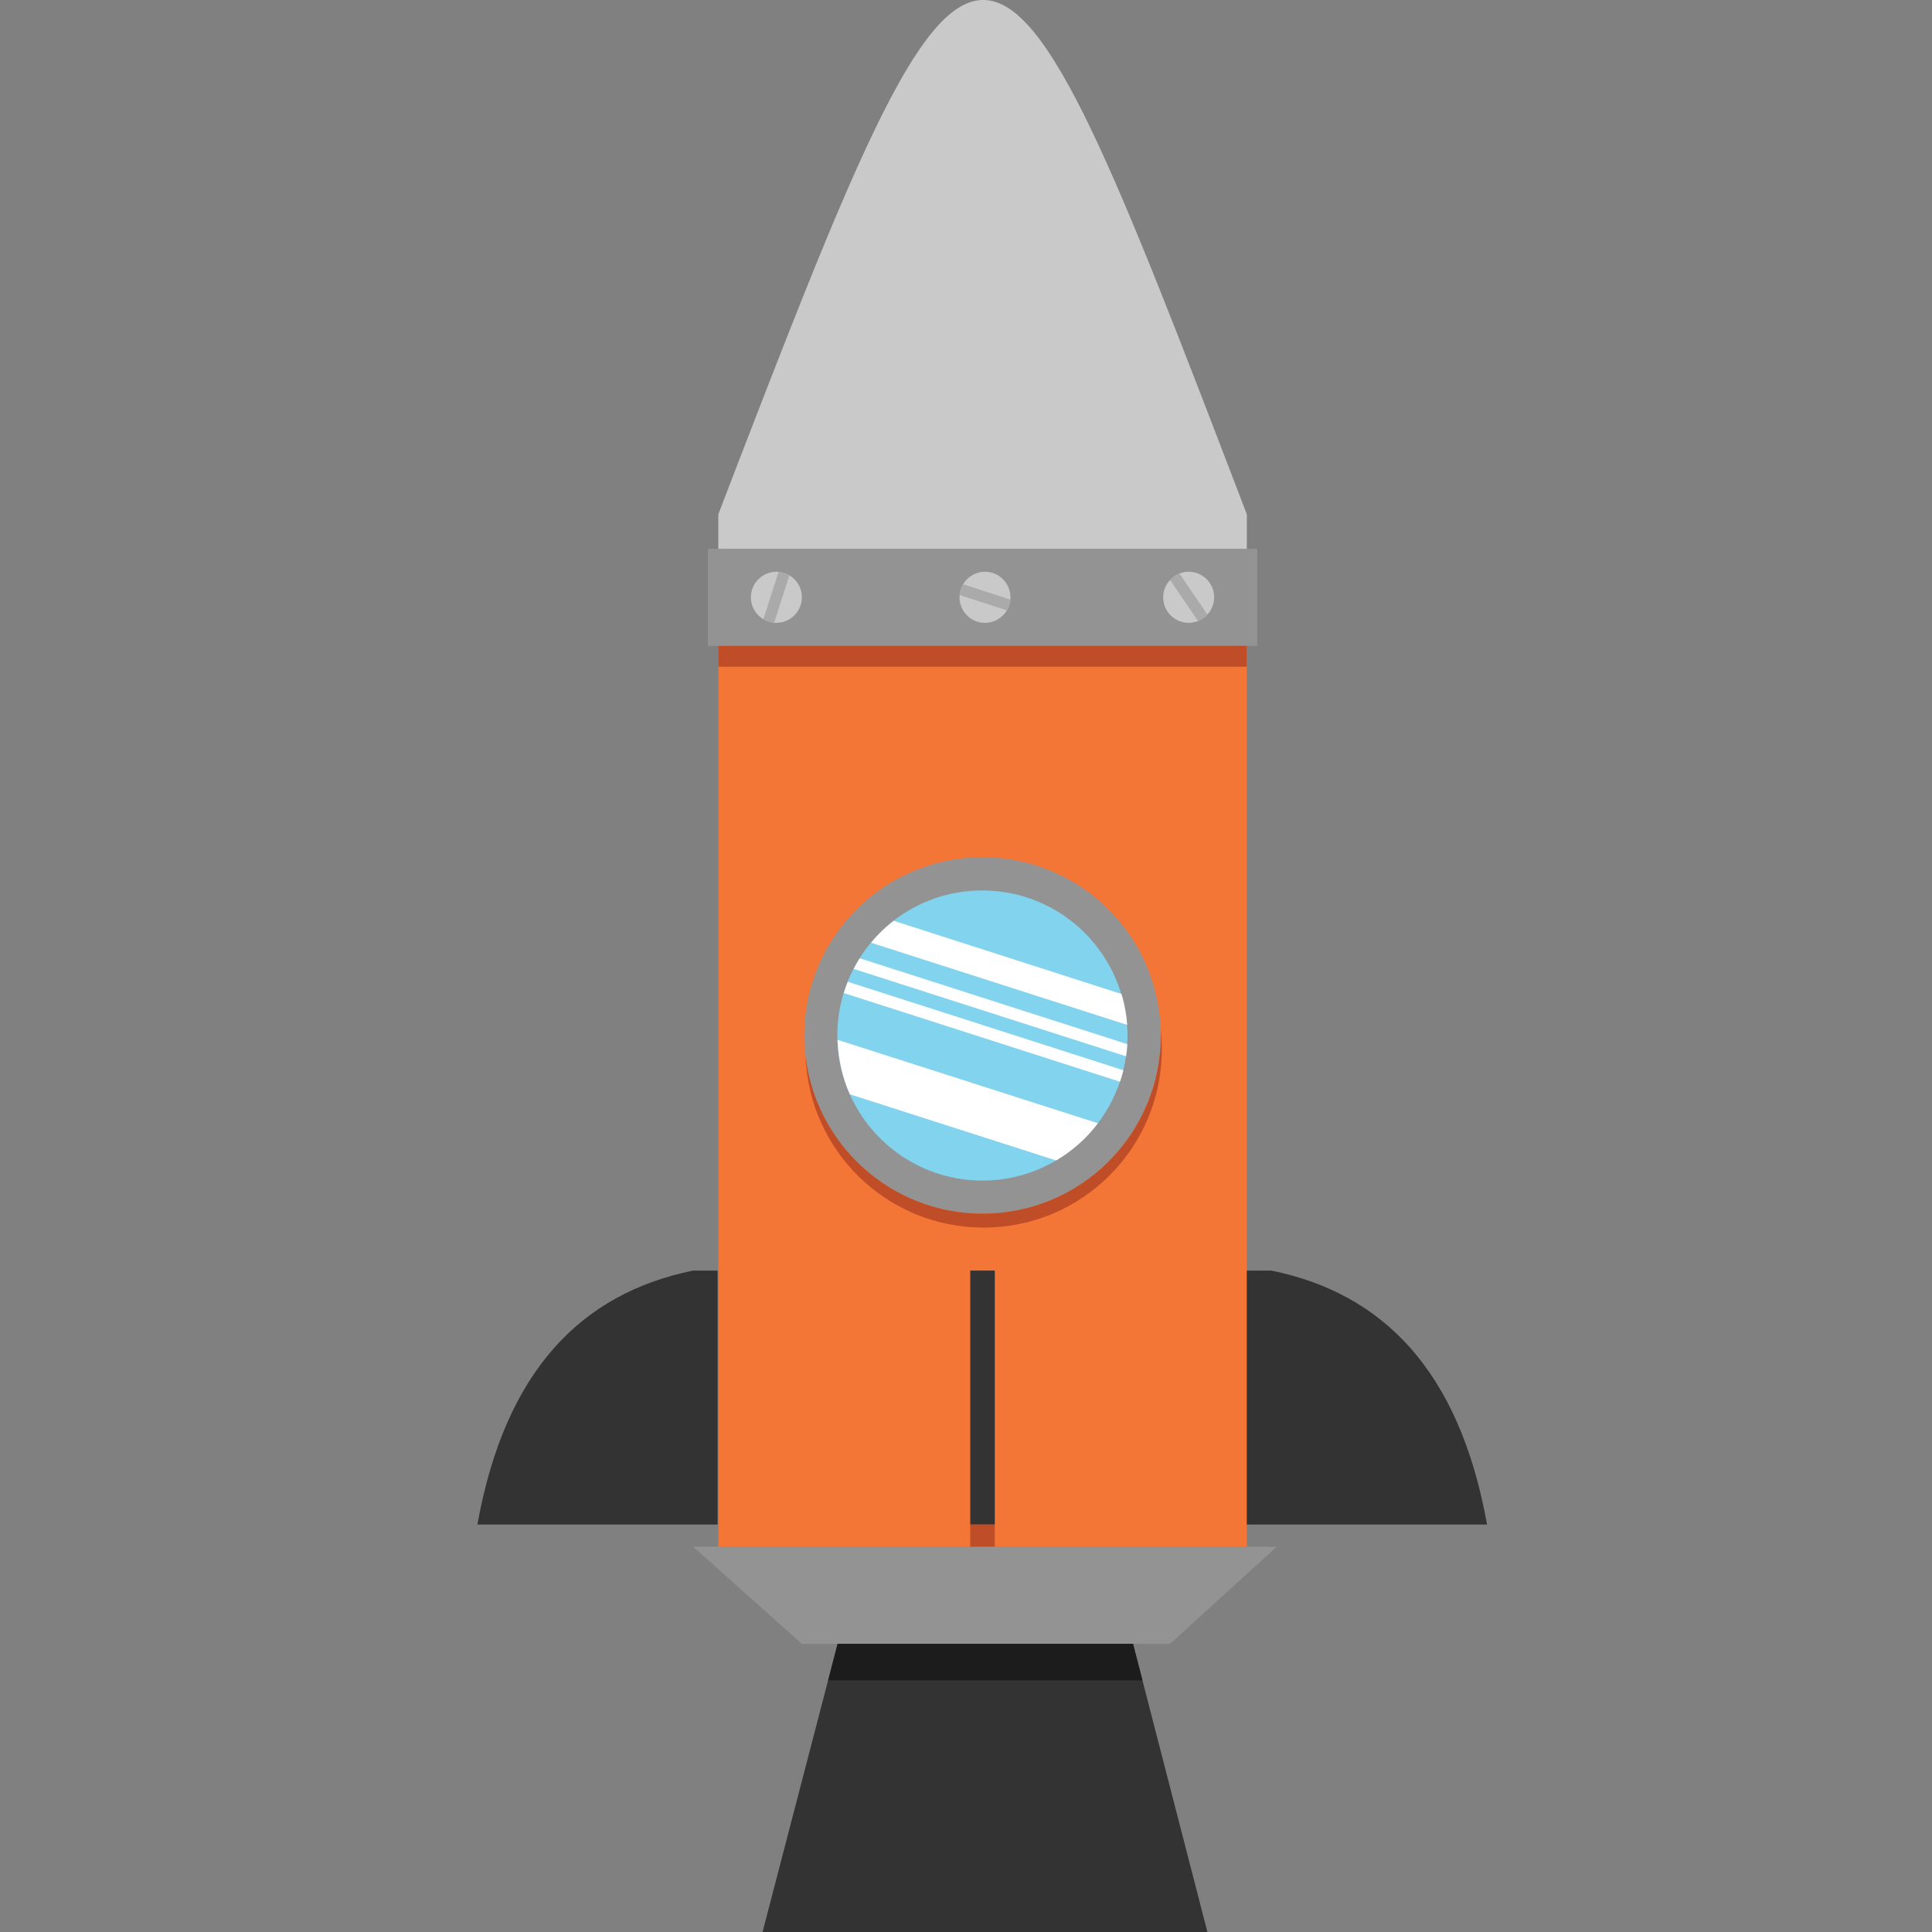 <?xml version="1.0" encoding="utf-8"?>
<!-- Generator: Adobe Illustrator 23.0.3, SVG Export Plug-In . SVG Version: 6.00 Build 0)  -->
<svg version="1.1" id="Layer_1" xmlns="http://www.w3.org/2000/svg" xmlns:xlink="http://www.w3.org/1999/xlink" x="0px" y="0px"
	 viewBox="0 0 2000 2000" style="enable-background:new 0 0 2000 2000;" xml:space="preserve">
<rect x="0" y="0" width="2000" height="2000" fill="#808080" stroke="none"/>
<style type="text/css">
	.st0{fill:#F47637;}
	.st1{fill:#C9C9C9;}
	.st2{fill:#939393;}
	.st3{fill:#BF4D27;}
	.st4{fill:#82D3ED;}
	.st5{fill:#ABAAAA;}
	.st6{fill:#333333;}
	.st7{fill:#FFFFFF;}
	.st8{fill:#1B1C1B;}
</style>
<rect x="743.6" y="571.5" class="st0" width="547.1" height="1029.7"/>
<path class="st1" d="M1290.7,532.4v85.9H743.6v-85.9C1017.1-179.4,1019.7-175.6,1290.7,532.4z"/>
<rect x="732.8" y="568.1" class="st2" width="568.7" height="100.5"/>
<polygon class="st2" points="830.1,1701.7 1211.2,1701.7 1321.8,1601.1 717.5,1601.1 "/>
<path class="st2" d="M1201.6,1071.9c0,101.9-82.6,184.5-184.5,184.5c-94.7,0-172.8-71.4-183.3-163.3c-0.8-7-1.2-14-1.2-21.2
	c0-101.9,82.6-184.5,184.5-184.5c99.7,0,180.9,79.1,184.4,177.9C1201.6,1067.5,1201.6,1069.7,1201.6,1071.9z"/>
<path class="st3" d="M1202.7,1086.3c0,101.9-82.6,184.5-184.5,184.5c-99.6,0-180.8-79-184.3-177.7c10.5,91.9,88.6,163.3,183.3,163.3
	c101.9,0,184.5-82.6,184.5-184.5c0-2.2,0-4.4-0.1-6.6C1202.3,1072.2,1202.7,1079.2,1202.7,1086.3z"/>
<path class="st4" d="M1167.2,1071.9c0,3-0.1,6-0.3,9c-0.2,4.3-0.7,8.5-1.3,12.6c-0.7,4.9-1.6,9.7-2.8,14.4c-1,4-2.1,8-3.5,11.9
	c-5.2,15.6-13,30.1-22.8,43c-11.8,15.5-26.5,28.6-43.3,38.5c-22.3,13.2-48.4,20.8-76.2,20.8c-61.3,0-113.9-36.7-137.3-89.3
	c-3.8-8.5-6.8-17.4-8.9-26.6c-1.7-7.4-2.9-15.1-3.5-22.8c-0.2-2.3-0.3-4.7-0.4-7c-0.1-1.5-0.1-2.9-0.1-4.4c0-15.3,2.3-30,6.5-43.9
	c1.2-4,2.6-7.9,4.1-11.7c1.8-4.6,3.8-9,6.1-13.3c1.9-3.8,4.1-7.4,6.3-11c0.5-0.9,1.1-1.7,1.6-2.6c3.1-4.7,6.4-9.2,10-13.5
	c2.7-3.3,5.6-6.5,8.7-9.6c4.6-4.7,9.6-9.1,14.7-13.1c25.4-19.8,57.3-31.5,92-31.5c68,0,125.5,45.2,143.9,107.3c3.1,10.3,5,21,5.8,32
	C1167.1,1064.6,1167.2,1068.2,1167.2,1071.9z"/>
<g>
	<path class="st1" d="M828.8,626.4c-3.9,11.9-15.4,19.3-27.4,18.2c-1.9-0.2-3.9-0.6-5.8-1.2s-3.7-1.4-5.4-2.4
		c-10.3-6.2-15.5-18.9-11.6-30.8S794,590.9,806,592c1.9,0.2,3.9,0.6,5.8,1.2c1.9,0.6,3.7,1.4,5.4,2.4
		C827.6,601.8,832.7,614.5,828.8,626.4z"/>
	<path class="st5" d="M817.2,595.6l-15.8,49c-1.9-0.2-3.9-0.6-5.8-1.2s-3.7-1.4-5.4-2.4l15.8-49c1.9,0.2,3.9,0.6,5.8,1.2
		C813.7,593.8,815.5,594.6,817.2,595.6z"/>
</g>
<g>
	<path class="st1" d="M1027.8,593.2c11.9,3.9,19.2,15.5,18.1,27.5c-0.2,1.9-0.6,3.9-1.2,5.8c-0.6,1.9-1.4,3.7-2.4,5.4
		c-6.2,10.3-18.9,15.4-30.8,11.6c-11.9-3.9-19.2-15.5-18.1-27.5c0.2-1.9,0.6-3.9,1.2-5.8s1.4-3.7,2.4-5.4
		C1003.2,594.4,1015.9,589.3,1027.8,593.2z"/>
	<path class="st5" d="M997,604.8l49,15.9c-0.2,1.9-0.6,3.9-1.2,5.8c-0.6,1.9-1.4,3.7-2.4,5.4l-49-15.9c0.2-1.9,0.6-3.9,1.2-5.8
		S996,606.4,997,604.8z"/>
</g>
<g>
	<path class="st1" d="M1208.7,633.2c-7.1-10.4-5.7-24,2.5-32.8c1.3-1.4,2.8-2.7,4.5-3.9c1.7-1.1,3.4-2.1,5.2-2.8
		c11.2-4.4,24.4-0.6,31.4,9.7c7.1,10.4,5.7,24-2.5,32.8c-1.3,1.4-2.8,2.7-4.5,3.9c-1.7,1.1-3.4,2.1-5.2,2.8
		C1229,647.3,1215.8,643.6,1208.7,633.2z"/>
	<path class="st5" d="M1240.2,642.9l-29-42.6c1.3-1.4,2.8-2.7,4.5-3.9c1.7-1.1,3.4-2.1,5.2-2.8l29,42.6c-1.3,1.4-2.8,2.7-4.5,3.9
		C1243.7,641.3,1242,642.2,1240.2,642.9z"/>
</g>
<polygon class="st6" points="789.4,2000 1249.9,2000 1172.9,1701.7 867.1,1701.7 "/>
<rect x="1004.4" y="1315.3" class="st6" width="25.4" height="262.9"/>
<path class="st6" d="M494.2,1578.2h248.7v-262.9l-25.4,0C602.7,1338.7,523,1417.9,494.2,1578.2z"/>
<path class="st6" d="M1539.4,1578.2h-248.7v-262.9l25.4,0C1430.9,1338.7,1510.6,1417.9,1539.4,1578.2z"/>
<path class="st7" d="M1166.9,1061l-265.2-85.1c2.7-3.3,5.6-6.5,8.7-9.6c4.6-4.7,9.6-9.1,14.7-13.1L1161,1029
	C1164.1,1039.3,1166.1,1050,1166.9,1061z"/>
<path class="st7" d="M1167,1080.9c-0.2,4.3-0.7,8.5-1.3,12.6l-282-90.5c1.9-3.8,4.1-7.4,6.3-11L1167,1080.9z"/>
<path class="st7" d="M1162.9,1107.9c-1,4-2.1,8-3.5,11.9L873.5,1028c1.2-4,2.6-7.9,4.1-11.7L1162.9,1107.9z"/>
<path class="st7" d="M1136.6,1162.8c-11.8,15.5-26.5,28.6-43.3,38.5l-213.5-68.5c-3.8-8.5-6.8-17.4-8.9-26.6
	c-1.7-7.4-2.9-15.1-3.5-22.8c-0.2-2.3-0.3-4.7-0.4-7L1136.6,1162.8z"/>
<rect x="743.6" y="668.6" class="st3" width="547.1" height="21.6"/>
<rect x="1004.4" y="1578.2" class="st3" width="25.4" height="22.9"/>
<polygon class="st8" points="1172.9,1701.7 867.1,1701.7 857.3,1739.5 1182.7,1739.5 "/>
</svg>

